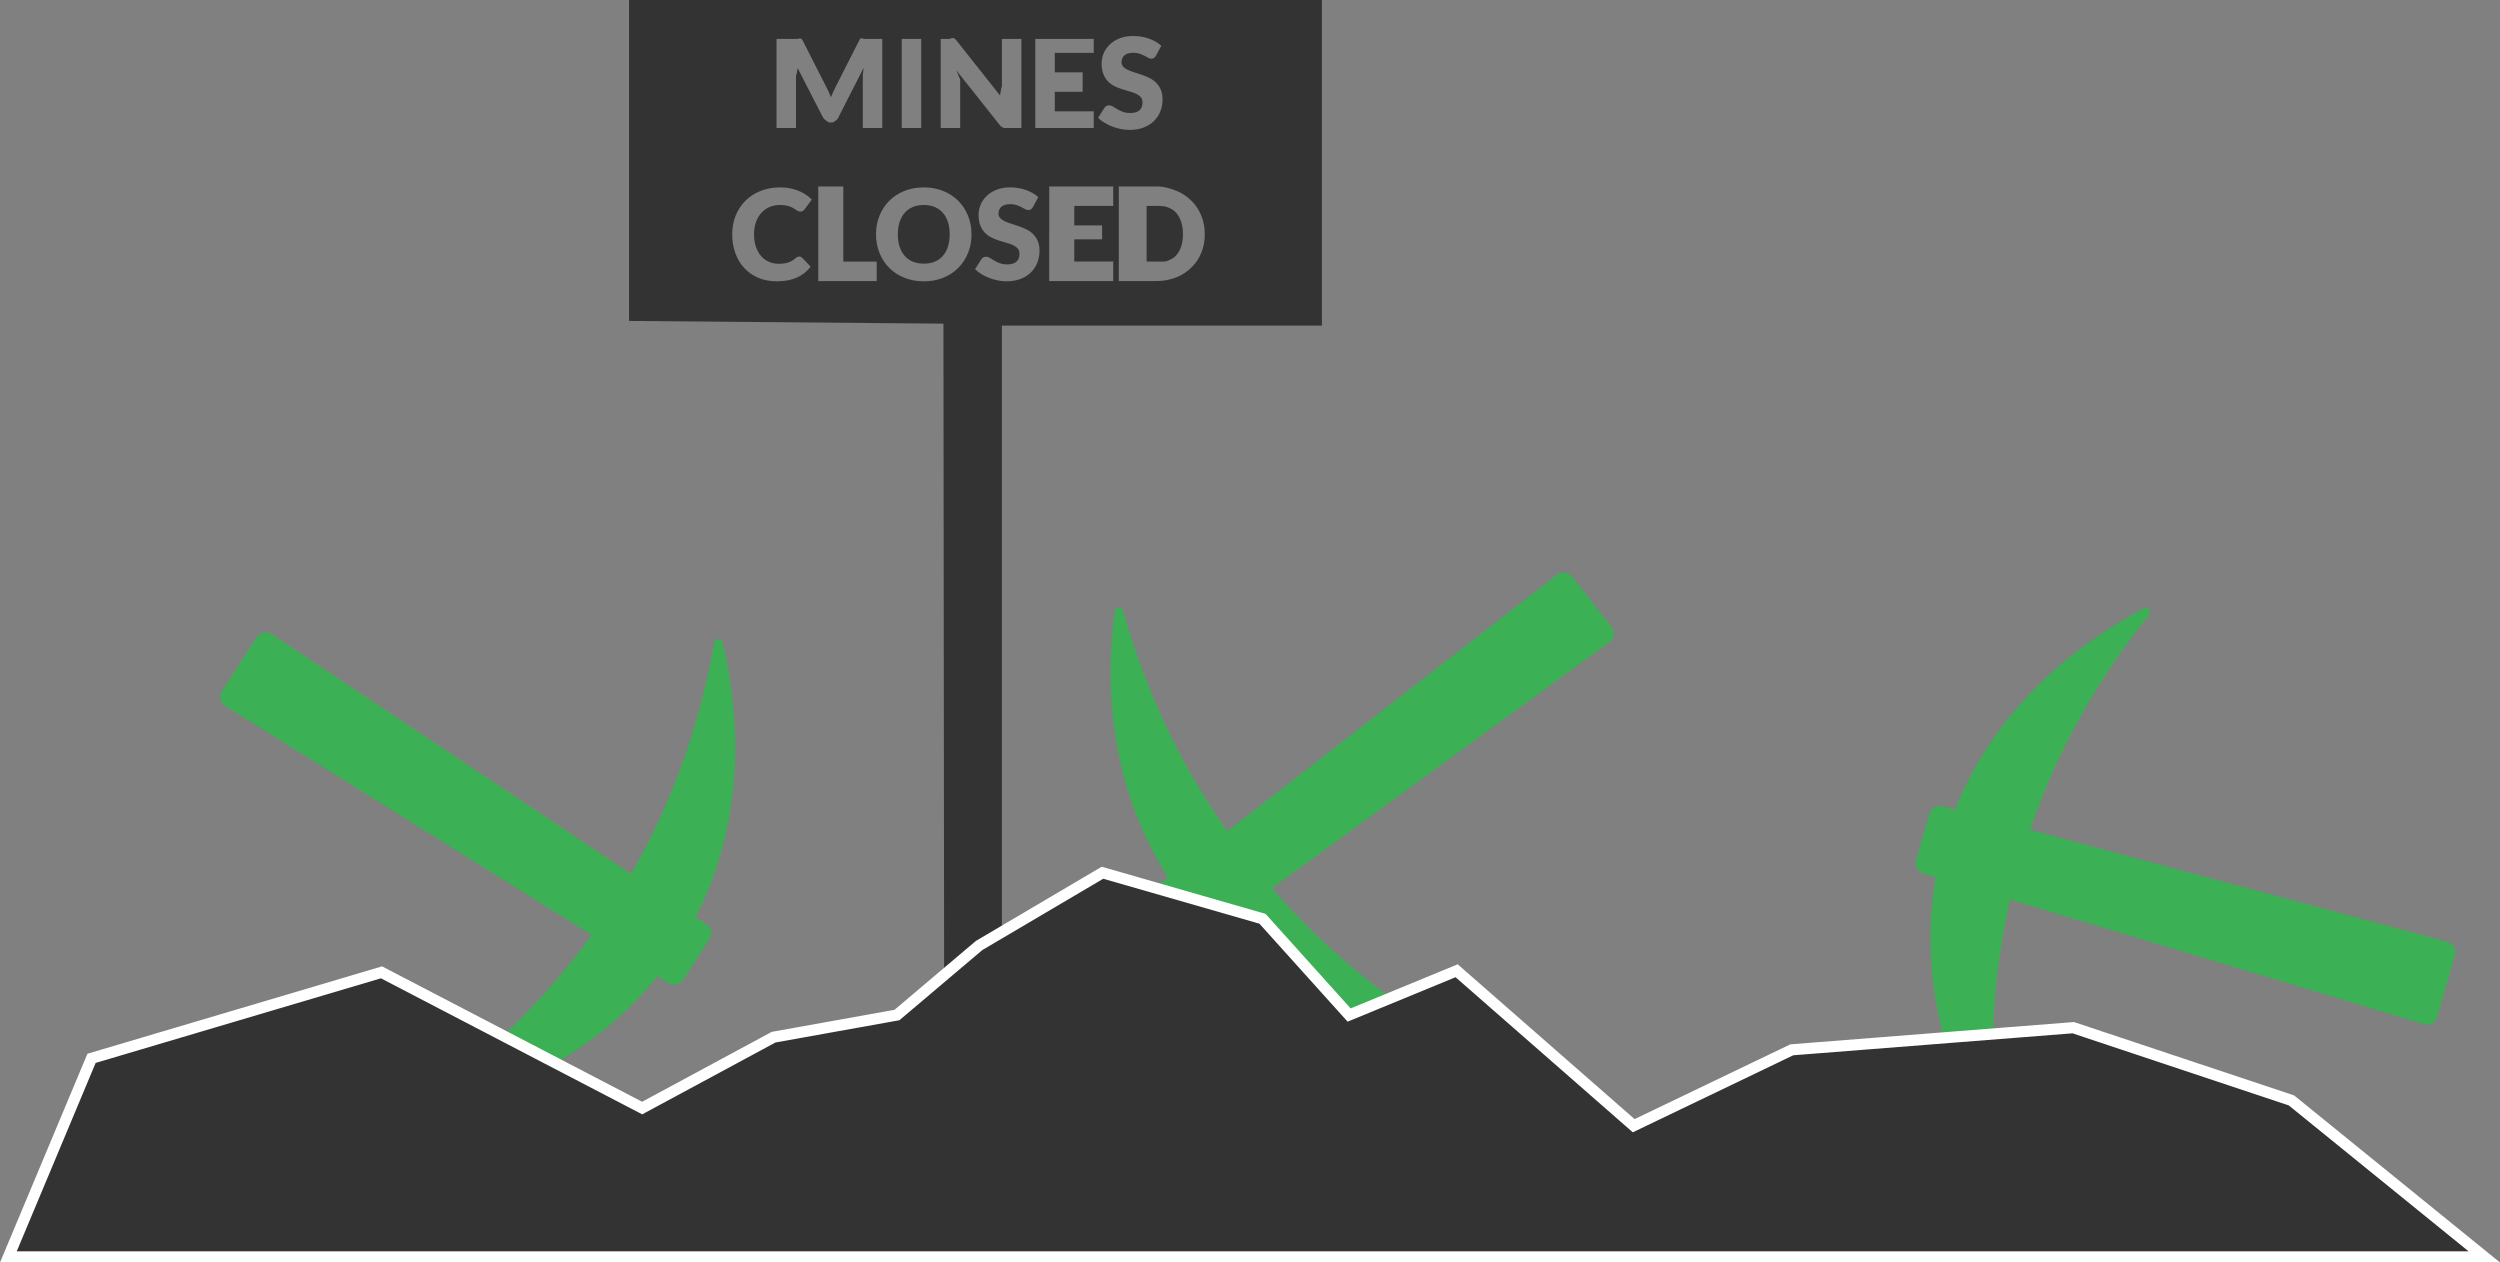 <?xml version="1.0" encoding="UTF-8" standalone="no"?>
<!-- Generator: Adobe Illustrator 16.0.0, SVG Export Plug-In . SVG Version: 6.00 Build 0)  -->

<svg
   xmlns:dc="http://purl.org/dc/elements/1.1/"
   xmlns:cc="http://creativecommons.org/ns#"
   xmlns:rdf="http://www.w3.org/1999/02/22-rdf-syntax-ns#"
   xmlns:svg="http://www.w3.org/2000/svg"
   xmlns="http://www.w3.org/2000/svg"
   xmlns:sodipodi="http://sodipodi.sourceforge.net/DTD/sodipodi-0.dtd"
   xmlns:inkscape="http://www.inkscape.org/namespaces/inkscape"
   version="1.1"
   id="Layer_1"
   x="0px"
   y="0px"
   viewBox="0 0 898.426 453.702"
   xml:space="preserve"
   inkscape:version="0.48.5 r10040"
   width="100%"
   height="100%"
   sodipodi:docname="sustainable.svg"><rect x="0" y="0" width="898.426" height="453.702" fill="#808080" stroke="none"/><defs
     id="defs57"><clipPath
       id="_clip1"><rect
         id="icon-only"
         x="0"
         y="0"
         width="1024"
         height="1024" /></clipPath></defs><sodipodi:namedview
     pagecolor="#ffffff"
     bordercolor="#666666"
     borderopacity="1"
     objecttolerance="10"
     gridtolerance="10"
     guidetolerance="10"
     inkscape:pageopacity="0"
     inkscape:pageshadow="2"
     inkscape:window-width="1680"
     inkscape:window-height="1035"
     id="namedview55"
     showgrid="false"
     inkscape:zoom="0.35617847"
     inkscape:cx="449.213"
     inkscape:cy="226.851"
     inkscape:window-x="-5"
     inkscape:window-y="-12"
     inkscape:window-maximized="1"
     inkscape:current-layer="Layer_1" /><g
     id="g3"><path
       fill="#333333"
       d="M422.657,76.444c-0.792-0.915-1.764-1.417-2.913-1.908c-1.146-0.491-2.454-0.536-3.92-0.536h-3.764v20   h3.764c1.466,0,2.773,0.174,3.92-0.317c1.149-0.49,2.121-0.983,2.913-1.897c0.794-0.915,1.404-1.925,1.826-3.24   c0.423-1.314,0.634-2.742,0.634-4.39c0-1.632-0.211-3.08-0.634-4.395C424.061,78.446,423.451,77.358,422.657,76.444z"
       id="path5" /><path
       fill="#333333"
       d="M226.06,0v115.335l112.985,0.976L339.332,393h20.729V117h115V0H226.06z M372.06,14h21v5h-14v7h10v7h-10v7   h14v6h-21V14z M338.06,14h3.114c0.333,0,0.613-0.335,0.839-0.305c0.227,0.029,0.431-0.088,0.612-0.006   c0.182,0.084,0.355,0.114,0.522,0.265c0.166,0.152,0.354,0.312,0.566,0.569L359.4,34.336c-0.06-0.634,0.315-1.262,0.284-1.859   c-0.03-0.597,0.376-1.169,0.376-1.699V14h7v32h-5.075c-0.59,0-1.089,0.074-1.497-0.109c-0.407-0.18-0.802-0.43-1.178-0.915   l-15.574-19.635c0.045,0.575,0.666,1.158,0.695,1.709c0.03,0.552,0.628,1.089,0.628,1.573V46h-7V14z M324.06,14h7v32h-7V14z    M279.06,14h6.849c0.333,0,0.624,0,0.873,0c0.249,0,0.472-0.301,0.669-0.226c0.196,0.076,0.374,0.024,0.532,0.183   c0.159,0.159,0.313,0.297,0.465,0.584l8.501,16.728c0.302,0.575,0.592,1.151,0.872,1.771c0.28,0.62,0.548,1.245,0.806,1.895   c0.256-0.665,0.528-1.317,0.816-1.945c0.287-0.627,0.582-1.239,0.884-1.83l8.478-16.702c0.151-0.288,0.306-0.511,0.464-0.67   c0.158-0.158,0.336,0.062,0.533-0.014c0.196-0.076,0.419,0.225,0.669,0.225c0.249,0,0.54,0,0.873,0h5.717v32h-7V27.332   c0-0.921,0.234-1.919,0.324-2.992l-8.656,16.979c-0.272,0.529-0.592,1.466-1.053,1.737c-0.461,0.272-0.939,0.944-1.528,0.944   h-1.042c-0.59,0-1.115-0.672-1.575-0.944c-0.462-0.271-0.828-0.939-1.1-1.469l-8.796-17.136c0.061,0.529-0.272,0.987-0.242,1.508   c0.03,0.521-0.333,0.935-0.333,1.372V46h-7V14z M271.662,88.719c0.461,1.315,1.089,2.422,1.882,3.321   c0.792,0.899,1.719,1.583,2.776,2.051c1.058,0.468,2.192,0.703,3.401,0.703c0.694,0,1.33-0.035,1.903-0.102   c0.574-0.068,1.107-0.186,1.599-0.352c0.491-0.167,0.959-0.382,1.406-0.646c0.444-0.265,0.895-0.593,1.348-0.986   c0.181-0.151,0.377-0.276,0.589-0.374c0.212-0.098,0.431-0.147,0.658-0.147c0.182,0,0.363,0.034,0.544,0.102   c0.181,0.068,0.355,0.185,0.521,0.351l3.038,3.196c-1.331,1.738-2.996,3.049-4.999,3.933c-2.002,0.884-4.371,1.327-7.106,1.327   c-2.509,0-4.757-0.427-6.744-1.281c-1.987-0.853-3.672-2.032-5.055-3.536c-1.383-1.504-2.445-3.288-3.186-5.35   c-0.74-2.063-1.11-4.304-1.11-6.722c0-2.463,0.422-4.727,1.27-6.79c0.846-2.063,2.029-3.842,3.547-5.338   c1.52-1.497,3.336-2.66,5.452-3.491c2.115-0.832,4.451-1.248,7.005-1.248c1.238,0,2.406,0.11,3.502,0.329   c1.095,0.219,2.12,0.522,3.071,0.906c0.952,0.386,1.829,0.848,2.629,1.384c0.802,0.537,1.511,1.13,2.131,1.779l-2.584,3.468   c-0.166,0.212-0.363,0.404-0.589,0.578c-0.227,0.174-0.543,0.261-0.952,0.261c-0.272,0-0.53-0.061-0.771-0.182   c-0.242-0.121-0.499-0.269-0.771-0.442c-0.271-0.173-0.57-0.363-0.895-0.566c-0.325-0.205-0.71-0.393-1.156-0.567   c-0.446-0.173-0.967-0.321-1.563-0.441c-0.598-0.121-1.296-0.182-2.098-0.182c-1.39,0-2.66,0.247-3.808,0.737   c-1.149,0.492-2.135,1.194-2.958,2.108c-0.824,0.915-1.467,2.021-1.928,3.321c-0.461,1.3-0.691,2.758-0.691,4.375   C270.97,85.9,271.201,87.404,271.662,88.719z M315.06,101h-21V67h9v27h12V101z M347.897,90.873   c-0.823,2.056-1.983,3.842-3.479,5.361c-1.497,1.519-3.299,2.709-5.407,3.571c-2.108,0.861-4.447,1.292-7.016,1.292   s-4.912-0.431-7.028-1.292c-2.116-0.862-3.924-2.052-5.429-3.571c-1.503-1.519-2.667-3.305-3.49-5.361   c-0.825-2.055-1.236-4.276-1.236-6.665c0-2.388,0.412-4.609,1.236-6.665c0.823-2.055,1.987-3.838,3.49-5.35   c1.505-1.511,3.313-2.698,5.429-3.559c2.116-0.861,4.459-1.292,7.028-1.292s4.908,0.436,7.016,1.304   c2.108,0.869,3.911,2.059,5.407,3.57c1.496,1.512,2.656,3.295,3.479,5.35c0.824,2.056,1.236,4.27,1.236,6.642   C349.133,86.596,348.722,88.818,347.897,90.873z M372.776,94.432c-0.53,1.33-1.297,2.49-2.302,3.479   c-1.004,0.991-2.244,1.769-3.717,2.335c-1.474,0.567-3.147,0.851-5.021,0.851c-1.027,0-2.074-0.106-3.139-0.318   c-1.066-0.211-2.098-0.51-3.095-0.895c-0.997-0.386-1.934-0.843-2.81-1.372s-1.64-1.118-2.29-1.768l2.267-3.582   c0.167-0.272,0.4-0.491,0.703-0.657c0.302-0.167,0.627-0.25,0.975-0.25c0.454,0,0.911,0.145,1.371,0.431   c0.461,0.287,0.982,0.604,1.565,0.952c0.582,0.348,1.25,0.666,2.006,0.952c0.755,0.288,1.646,0.431,2.675,0.431   c1.39,0,2.47-0.306,3.242-0.917c0.771-0.613,1.155-1.583,1.155-2.913c0-0.771-0.211-1.397-0.634-1.882   c-0.423-0.483-0.979-0.884-1.666-1.201c-0.688-0.317-1.47-0.597-2.347-0.839c-0.876-0.241-1.776-0.51-2.697-0.804   c-0.922-0.295-1.821-0.658-2.698-1.088c-0.877-0.431-1.658-0.998-2.347-1.701c-0.688-0.702-1.242-1.579-1.666-2.629   c-0.423-1.05-0.635-2.346-0.635-3.888c0-1.239,0.25-2.448,0.748-3.627s1.231-2.229,2.199-3.151   c0.967-0.921,2.154-1.658,3.559-2.209c1.406-0.553,3.016-0.829,4.829-0.829c1.013,0,2,0.08,2.958,0.238   c0.959,0.159,1.87,0.393,2.732,0.703c0.861,0.31,1.666,0.68,2.415,1.11c0.747,0.431,1.416,0.918,2.006,1.462l-1.905,3.559   c-0.226,0.363-0.464,0.634-0.714,0.816c-0.249,0.181-0.57,0.271-0.962,0.271c-0.348,0-0.723-0.109-1.123-0.329   c-0.4-0.218-0.853-0.464-1.36-0.736s-1.085-0.517-1.734-0.736c-0.65-0.219-1.39-0.329-2.222-0.329   c-1.435,0-2.504,0.306-3.208,0.917c-0.701,0.612-1.053,1.44-1.053,2.482c0,0.665,0.211,1.217,0.634,1.655s0.978,0.816,1.666,1.134   c0.688,0.317,1.474,0.608,2.358,0.873c0.884,0.265,1.787,0.559,2.709,0.884c0.921,0.325,1.825,0.707,2.709,1.145   c0.884,0.438,1.669,0.997,2.357,1.678c0.687,0.679,1.243,1.507,1.666,2.482c0.423,0.975,0.635,2.15,0.635,3.524   C373.569,91.674,373.304,93.102,372.776,94.432z M400.06,74h-14v7h10v5h-10v8h14v7h-23V67h23V74z M399.728,45.479   c-0.998-0.385-1.935-0.843-2.812-1.372c-0.876-0.529-1.64-1.118-2.289-1.768l2.267-3.582c0.166-0.272,0.399-0.491,0.702-0.657   c0.303-0.167,0.627-0.25,0.976-0.25c0.453,0,0.91,0.144,1.371,0.43c0.461,0.288,0.982,0.604,1.564,0.952   c0.582,0.348,1.251,0.666,2.006,0.952c0.756,0.287,1.647,0.431,2.676,0.431c1.39,0,2.471-0.306,3.24-0.918   c0.771-0.612,1.156-1.583,1.156-2.913c0-0.771-0.211-1.398-0.634-1.882c-0.424-0.484-0.979-0.884-1.666-1.201   c-0.688-0.317-1.47-0.597-2.347-0.839c-0.877-0.241-1.775-0.51-2.697-0.805c-0.923-0.295-1.821-0.658-2.698-1.088   s-1.658-0.997-2.347-1.7c-0.688-0.703-1.242-1.579-1.666-2.63c-0.423-1.05-0.634-2.346-0.634-3.887   c0-1.239,0.249-2.448,0.747-3.627c0.499-1.179,1.232-2.229,2.199-3.151c0.968-0.921,2.154-1.658,3.559-2.209   c1.405-0.552,3.016-0.828,4.829-0.828c1.012,0,1.998,0.079,2.958,0.237c0.96,0.16,1.87,0.393,2.732,0.704   c0.862,0.31,1.666,0.679,2.414,1.11c0.747,0.431,1.416,0.919,2.006,1.462l-1.905,3.559c-0.225,0.363-0.463,0.635-0.714,0.816   c-0.248,0.181-0.57,0.271-0.963,0.271c-0.348,0-0.722-0.109-1.121-0.328c-0.401-0.219-0.854-0.464-1.36-0.737   c-0.507-0.272-1.085-0.517-1.734-0.737c-0.649-0.219-1.391-0.329-2.222-0.329c-1.437,0-2.506,0.306-3.208,0.918   s-1.054,1.439-1.054,2.482c0,0.666,0.211,1.217,0.635,1.655c0.423,0.438,0.978,0.816,1.666,1.134   c0.688,0.316,1.474,0.608,2.357,0.873c0.885,0.265,1.787,0.559,2.709,0.884s1.825,0.707,2.709,1.145   c0.885,0.438,1.67,0.997,2.356,1.677c0.688,0.68,1.243,1.508,1.666,2.482c0.424,0.975,0.638,2.15,0.638,3.525   c0,1.527-0.266,2.955-0.795,4.285c-0.529,1.33-1.297,2.49-2.301,3.479c-1.005,0.991-2.245,1.768-3.718,2.335   c-1.474,0.567-3.147,0.85-5.021,0.85c-1.027,0-2.074-0.106-3.14-0.317S400.725,45.863,399.728,45.479z M431.724,90.815   c-0.822,2.018-1.981,3.764-3.48,5.237c-1.495,1.473-3.298,2.756-5.403,3.579c-2.108,0.825-4.447,1.369-7.017,1.369H402.06V67   h13.764c2.569,0,4.908,0.768,7.017,1.6c2.105,0.831,3.908,2.155,5.403,3.621c1.499,1.466,2.658,3.296,3.48,5.314   c0.824,2.017,1.236,4.256,1.236,6.629C432.96,86.552,432.548,88.798,431.724,90.815z"
       id="path7" /><path
       fill="#333333"
       d="M338.83,76.478c-0.793-0.907-1.765-1.602-2.912-2.085c-1.149-0.484-2.457-0.726-3.922-0.726   c-1.481,0-2.8,0.242-3.957,0.726c-1.155,0.483-2.13,1.179-2.923,2.085s-1.402,2.014-1.825,3.321   c-0.423,1.307-0.634,2.776-0.634,4.409c0,1.647,0.211,3.125,0.634,4.431c0.423,1.307,1.032,2.415,1.825,3.321   c0.793,0.907,1.768,1.599,2.923,2.074c1.157,0.477,2.475,0.715,3.957,0.715c1.466,0,2.773-0.238,3.922-0.715   c1.147-0.476,2.119-1.167,2.912-2.074c0.793-0.906,1.401-2.014,1.825-3.321c0.423-1.306,0.635-2.784,0.635-4.431   c0-1.632-0.212-3.102-0.635-4.409C340.231,78.492,339.623,77.385,338.83,76.478z"
       id="path9" /></g><g
     id="g11"
     style="fill:#3cb054;fill-opacity:1"><path
       fill="#60965A"
       d="M578.58,230.648l-121.462,88.579c19.466,22.442,42.388,41.027,67.932,55.739   c0.64,0.368,0.943,1.122,0.728,1.805c-0.215,0.682-0.89,1.101-1.613,1.006c-34.854-4.532-66.026-18.762-88.863-42.638l-3.639,2.65   c-1.643,1.234-4.029,0.88-5.335-0.793l-10.708-13.702c-1.297-1.67-1.027-4.022,0.617-5.258l3.517-2.733   c-17.762-27.927-23.741-61.307-19.106-95.655c0.093-0.71,0.683-1.238,1.408-1.264c0.731-0.035,1.391,0.454,1.587,1.153   c7.873,28.155,20.277,54.815,37.427,79.185l118.621-92.264c1.636-1.23,4.031-0.879,5.332,0.79l14.172,18.137   C580.494,227.06,580.221,229.413,578.58,230.648z"
       id="path13"
       style="fill:#3cb054;fill-opacity:1" /></g><g
     id="g15"
     style="fill:#3cb054;fill-opacity:1"><path
       fill="#60965A"
       d="M871.157,368.08l-148.739-44.766c-6.658,29.006-7.972,58.487-4.441,87.769   c0.089,0.732-0.353,1.426-1.054,1.659c-0.7,0.233-1.465-0.059-1.834-0.696c-17.75-30.691-25.158-64.205-19.387-96.771l-4.454-1.343   c-2.042-0.584-3.221-2.711-2.636-4.757l4.793-16.765c0.589-2.037,2.713-3.222,4.758-2.638l4.446,1.196   c12.276-30.904,36.368-55.596,67.818-72.34c0.649-0.349,1.454-0.189,1.923,0.377c0.479,0.566,0.479,1.387,0.02,1.961   c-18.573,23.099-33.104,48.946-42.797,77.241l150.051,40.288c2.035,0.581,3.222,2.713,2.637,4.753l-6.345,22.188   C875.326,367.479,873.199,368.663,871.157,368.08z"
       id="path17"
       style="fill:#3cb054;fill-opacity:1" /></g><g
     id="g19"
     style="fill:#3cb054;fill-opacity:1"><path
       fill="#60965A"
       d="M79.797,248.369l12.503-19.397c1.149-1.785,3.534-2.298,5.313-1.15l129.204,86.282   c14.889-25.939,24.748-53.903,29.875-83.098c0.129-0.725,0.747-1.264,1.488-1.277c0.735-0.022,1.385,0.479,1.552,1.197   c8.138,34.687,5.451,69.081-9.698,98.683l3.832,2.556c1.786,1.152,2.296,3.531,1.151,5.316l-9.447,14.654   c-1.153,1.788-3.53,2.304-5.315,1.154l-3.944-2.466c-20.686,25.807-50.772,42.326-85.552,49.209   c-0.723,0.143-1.446-0.239-1.733-0.92c-0.286-0.681-0.057-1.47,0.554-1.886c24.347-16.646,45.651-37.066,63.074-61.193   L80.947,253.688C79.162,252.538,78.651,250.158,79.797,248.369z"
       id="path21"
       style="fill:#3cb054;fill-opacity:1" /></g><polygon
     fill="#333333"
     stroke="#FFFFFF"
     stroke-width="4"
     stroke-miterlimit="10"
     points="552.279,451.702 3.006,451.702   32.899,380.33 137.097,349.429 230.782,398.203 278.015,372.727 322.333,364.771 351.878,339.771 396.196,313.636 453.7,330.18   484.833,364.772 523.469,348.863 587.105,404.546 643.923,377.272 745.06,369.318 823.469,395.454 892.788,451.702 552.279,451.702   "
     id="polygon23" /><g
     id="g25" /><g
     id="g27" /><g
     id="g29" /><g
     id="g31" /><g
     id="g33" /><g
     id="g35" /><g
     id="g37" /><g
     id="g39" /><g
     id="g41" /><g
     id="g43" /><g
     id="g45" /><g
     id="g47" /><g
     id="g49" /><g
     id="g51" /><g
     id="g53" /></svg>